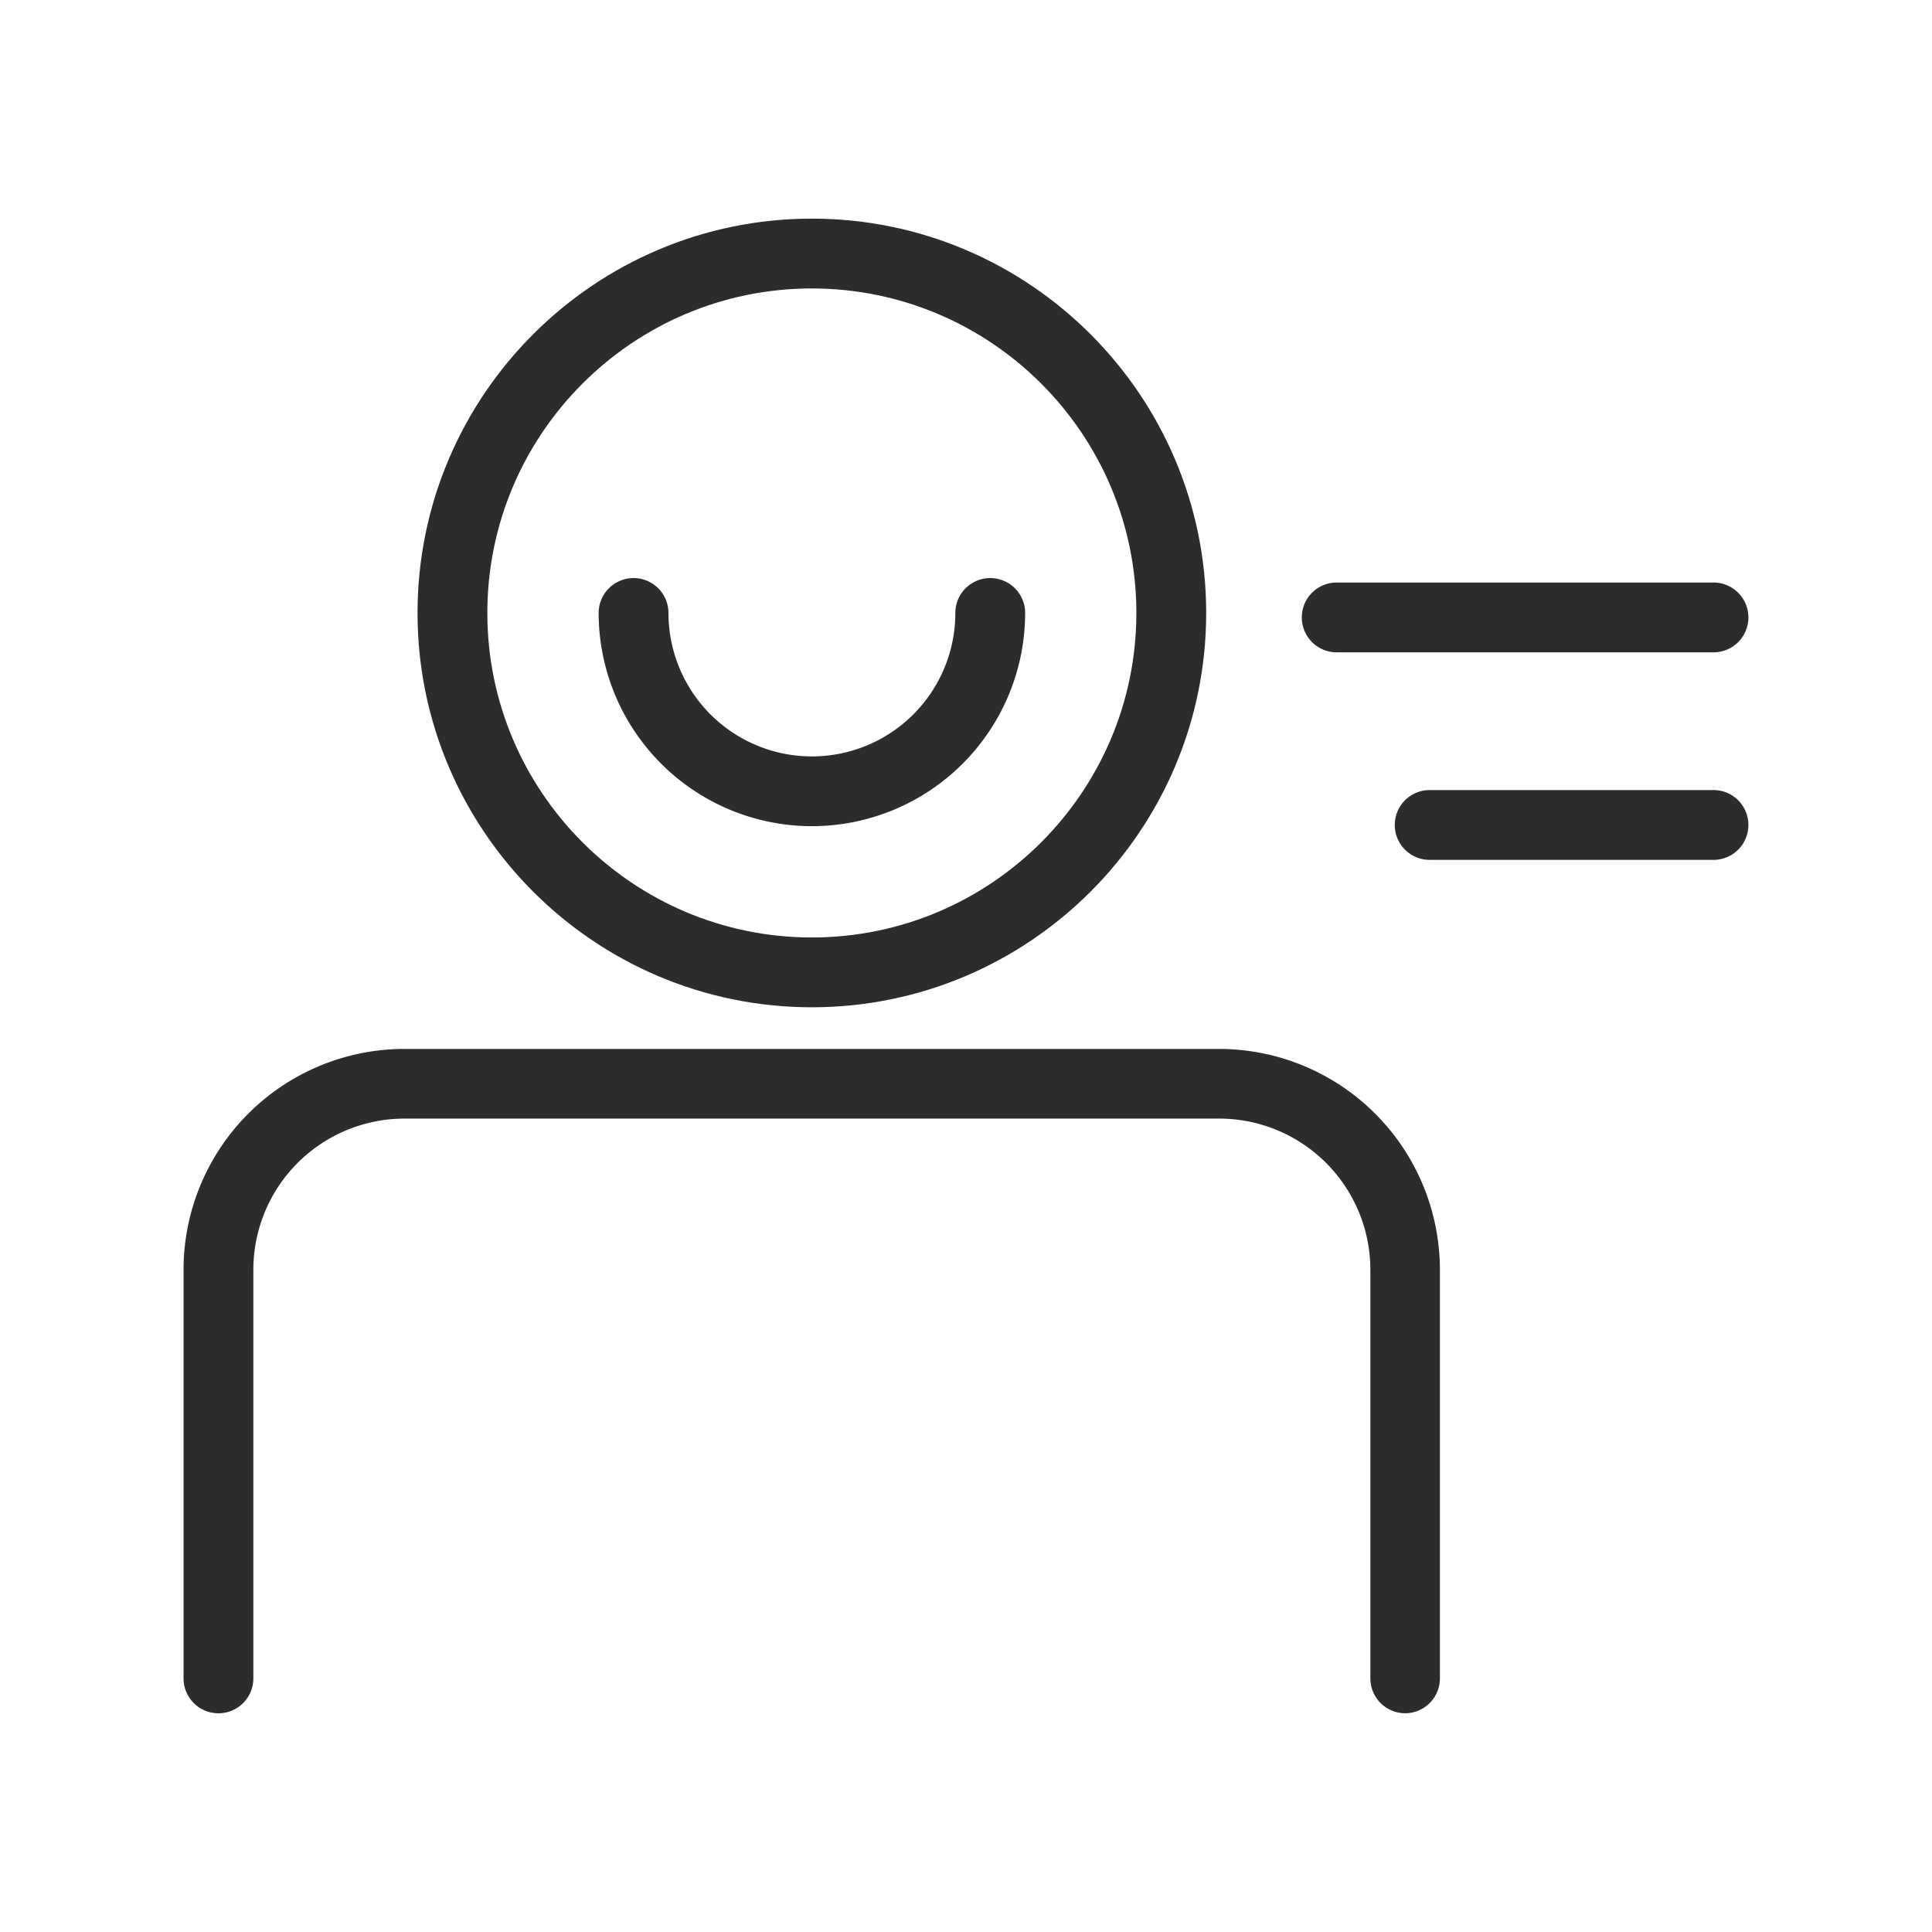 <?xml version="1.0" standalone="no"?><!DOCTYPE svg PUBLIC "-//W3C//DTD SVG 1.1//EN" "http://www.w3.org/Graphics/SVG/1.1/DTD/svg11.dtd"><svg class="icon" width="32px" height="32.00px" viewBox="0 0 1024 1024" version="1.1" xmlns="http://www.w3.org/2000/svg"><path d="M430.3 533.88c-115.23 0-209-93.75-209-209s93.75-209 209-209 209 93.75 209 209-93.77 209-209 209z m0-381c-94.85 0-172 77.17-172 172s77.17 172 172 172 172-77.16 172-172-77.15-171.99-172-171.99z" fill="#2c2c2c" /><path d="M430.3 437.89a113.1 113.1 0 0 1-113-113 18.48 18.48 0 0 1 37 0 76 76 0 0 0 152.05 0 18.48 18.48 0 1 1 37 0 113.1 113.1 0 0 1-113.05 113z" fill="#2c2c2c" /><path d="M744.8 908.06a18.48 18.48 0 0 1-18.48-18.48V672.95a80.16 80.16 0 0 0-80.07-80.07h-431.9a80.16 80.16 0 0 0-80.07 80.07v216.63a18.48 18.48 0 0 1-37 0V672.95a117.16 117.16 0 0 1 117-117h431.9a117.16 117.16 0 0 1 117 117v216.63a18.48 18.48 0 0 1-18.38 18.48z" fill="#2c2c2c" /><path d="M908.19 345.75H708.48a18.48 18.48 0 0 1 0-37h199.71a18.48 18.48 0 1 1 0 37zM908.19 455.75H757.75a18.48 18.48 0 1 1 0-37h150.44a18.48 18.48 0 1 1 0 37z" fill="#2c2c2c" /></svg>